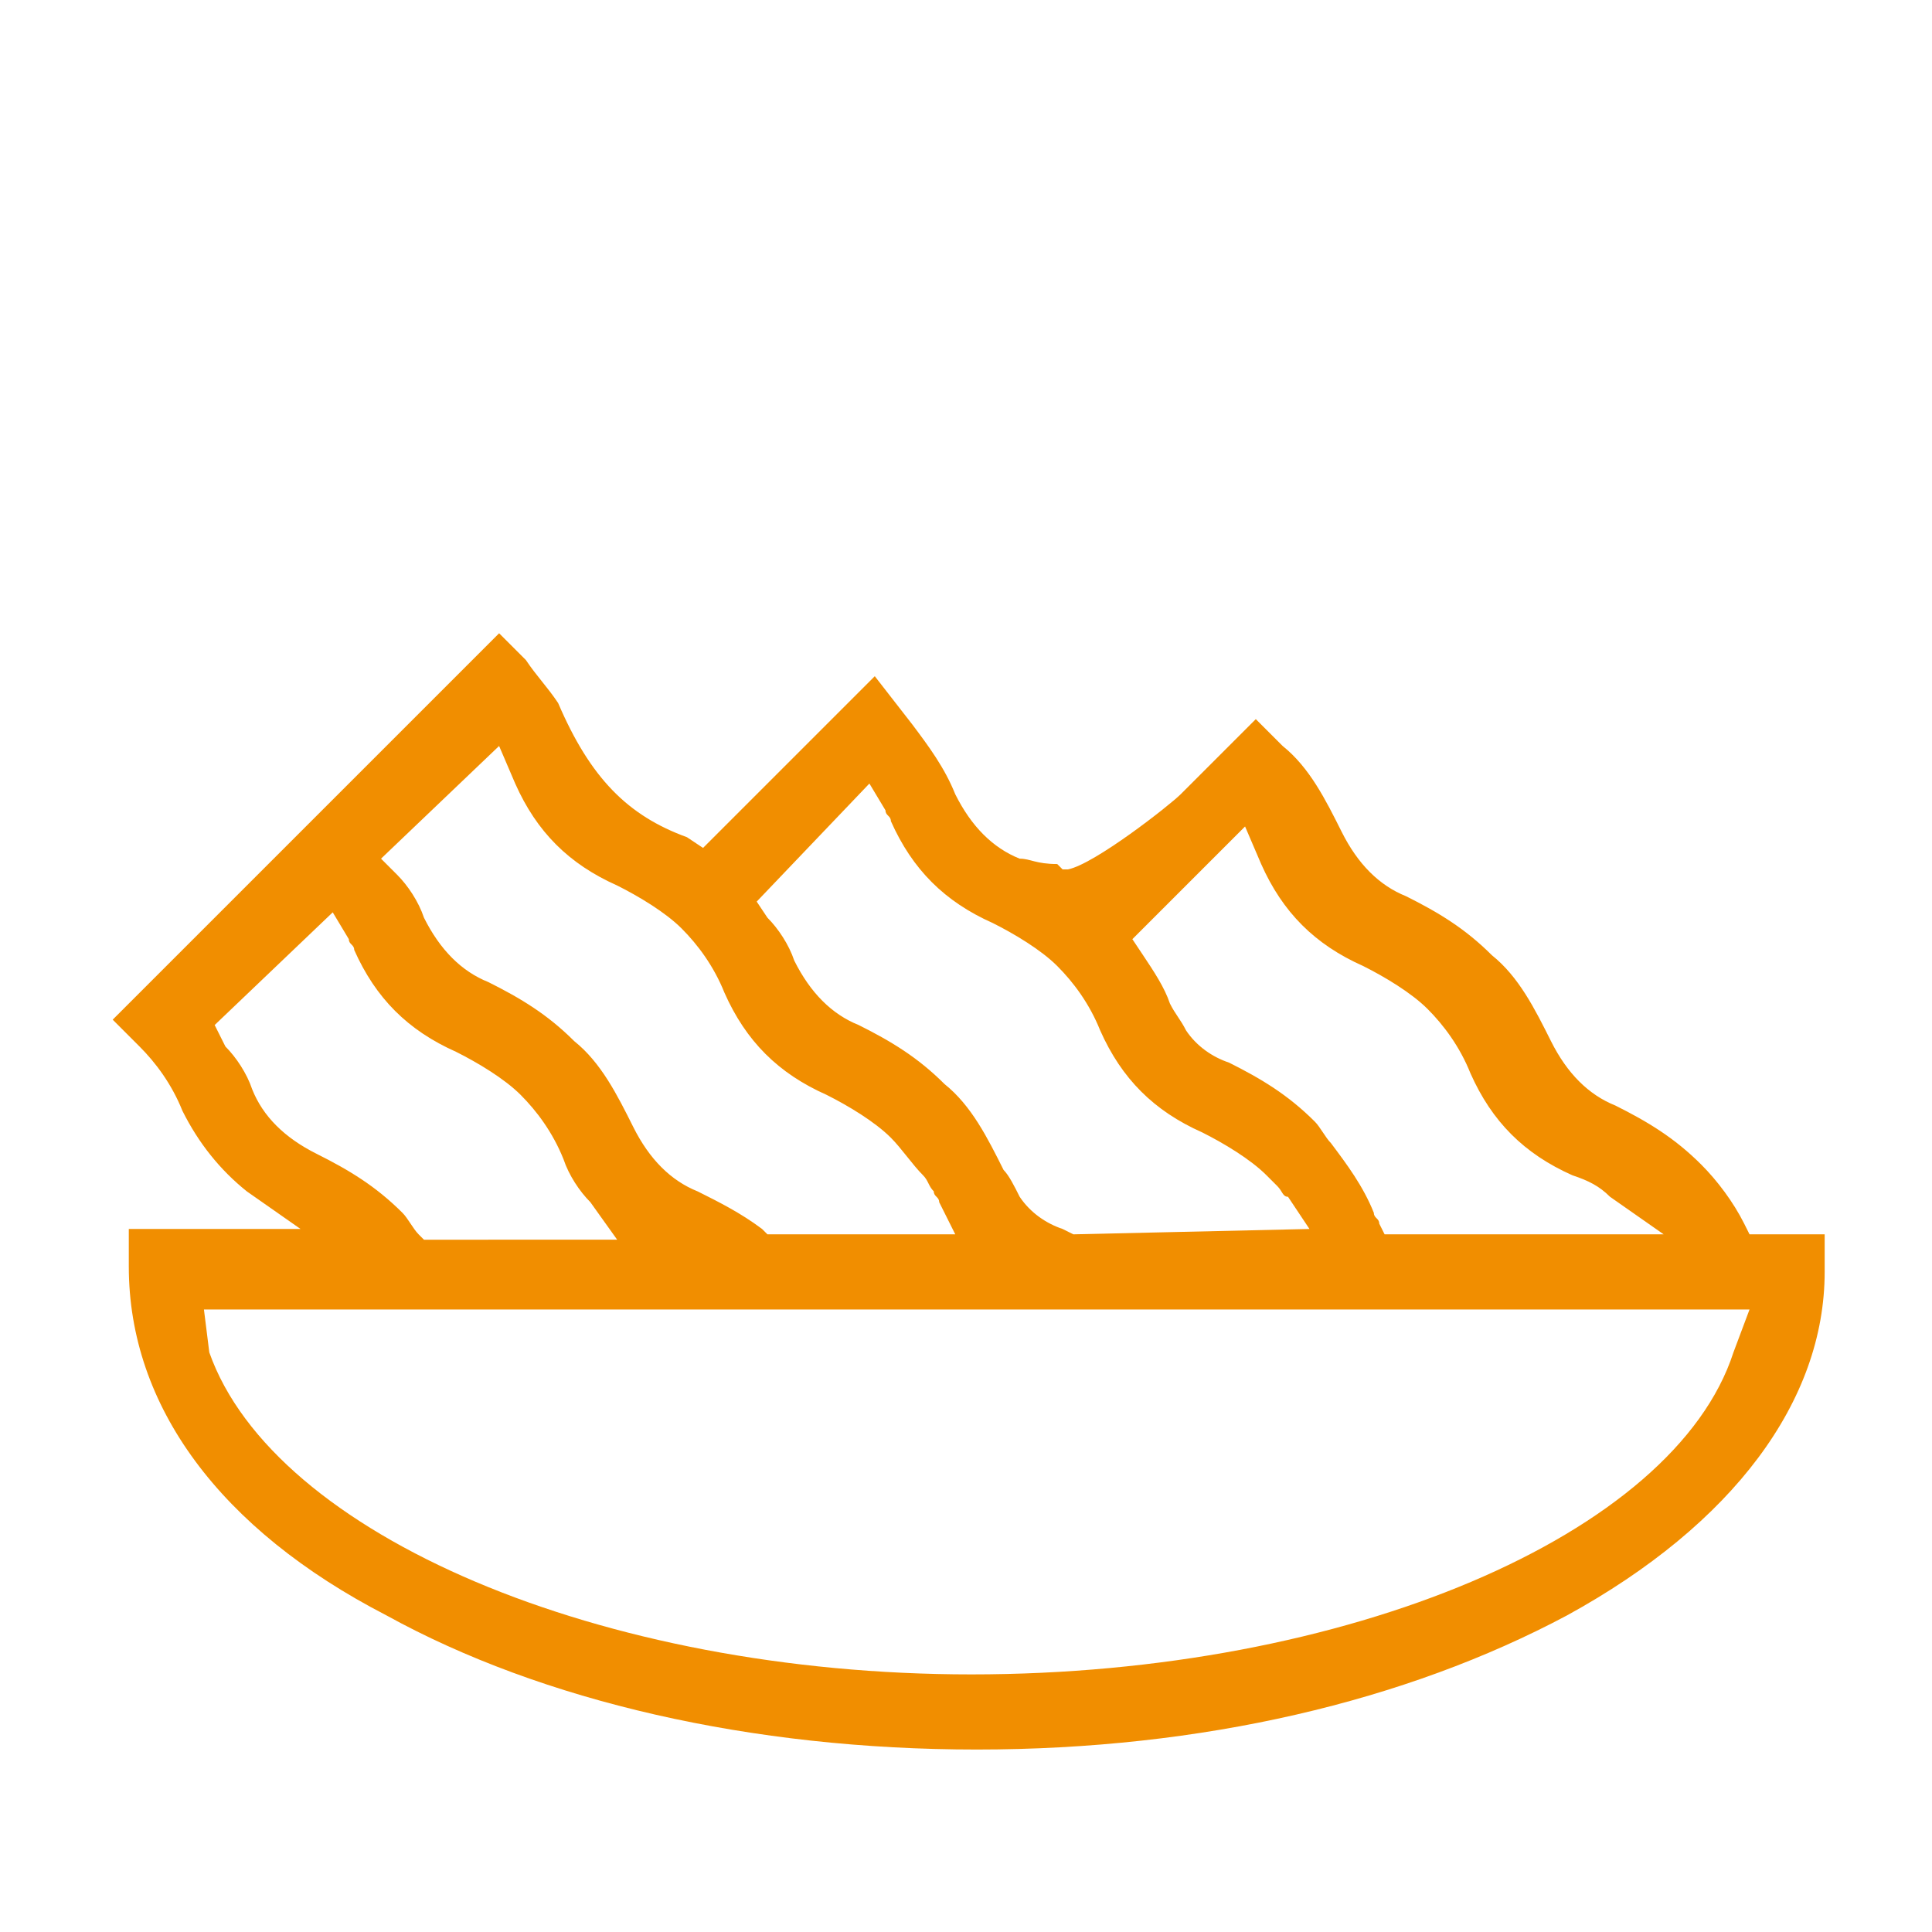 <?xml version="1.0" encoding="utf-8"?>
<!-- Generator: Adobe Illustrator 21.0.0, SVG Export Plug-In . SVG Version: 6.00 Build 0)  -->
<svg version="1.1" id="Layer_1" xmlns="http://www.w3.org/2000/svg" xmlns:xlink="http://www.w3.org/1999/xlink" x="0px" y="0px"
	 viewBox="0 0 36 36" style="enable-background:new 0 0 36 36;" xml:space="preserve">
<style type="text/css">
	.st0{fill:#F18E00;}
</style>
<path class="st0" d="M7.2,30.1c2.9,1.6,6.8,2.5,11,2.5s8-0.9,11-2.5c3.1-1.7,4.8-4,4.8-6.4V23h-1.4l-0.1-0.2
	c-0.2-0.4-0.5-0.8-0.8-1.1c-0.5-0.5-1-0.8-1.6-1.1c-0.5-0.2-0.9-0.6-1.2-1.2c-0.3-0.6-0.6-1.2-1.1-1.6c-0.5-0.5-1-0.8-1.6-1.1
	c-0.5-0.2-0.9-0.6-1.2-1.2c-0.3-0.6-0.6-1.2-1.1-1.6l-0.5-0.5L22,14.8c-0.2,0.2-1.6,1.3-2.1,1.4h-0.1l-0.1-0.1
	c-0.4,0-0.5-0.1-0.7-0.1c-0.5-0.2-0.9-0.6-1.2-1.2c-0.2-0.5-0.5-0.9-0.8-1.3l-0.7-0.9c-0.2,0.2-0.4,0.4-0.7,0.7l-2.5,2.5l-0.3-0.2
	c-1.1-0.4-1.8-1.1-2.4-2.5c-0.2-0.3-0.4-0.5-0.6-0.8l-0.5-0.5L2.1,19l0.5,0.5c0.3,0.3,0.6,0.7,0.8,1.2c0.3,0.6,0.7,1.1,1.2,1.5
	l1,0.7H2.4v0.7C2.4,26.2,4.1,28.5,7.2,30.1z M23.2,15.4l0.3,0.7c0.4,0.9,1,1.5,1.9,1.9c0.4,0.2,0.9,0.5,1.2,0.8
	c0.3,0.3,0.6,0.7,0.8,1.2c0.4,0.9,1,1.5,1.9,1.9c0.3,0.1,0.5,0.2,0.7,0.4l1,0.7h-5.2l-0.1-0.2c0-0.1-0.1-0.1-0.1-0.2
	c-0.2-0.5-0.5-0.9-0.8-1.3c-0.1-0.1-0.2-0.3-0.3-0.4c-0.5-0.5-1-0.8-1.6-1.1c-0.3-0.1-0.6-0.3-0.8-0.6c-0.1-0.2-0.2-0.3-0.3-0.5
	c-0.1-0.3-0.3-0.6-0.5-0.9l-0.2-0.3L23.2,15.4z M16.2,14.6l0.3,0.5c0,0.1,0.1,0.1,0.1,0.2c0.4,0.9,1,1.5,1.9,1.9
	c0.4,0.2,0.9,0.5,1.2,0.8c0.3,0.3,0.6,0.7,0.8,1.2c0.4,0.9,1,1.5,1.9,1.9c0.4,0.2,0.9,0.5,1.2,0.8c0.1,0.1,0.1,0.1,0.2,0.2
	s0.1,0.2,0.2,0.2l0.4,0.6L20,23l-0.2-0.1c-0.3-0.1-0.6-0.3-0.8-0.6c-0.1-0.2-0.2-0.4-0.3-0.5c-0.3-0.6-0.6-1.2-1.1-1.6
	c-0.5-0.5-1-0.8-1.6-1.1c-0.5-0.2-0.9-0.6-1.2-1.2c-0.1-0.3-0.3-0.6-0.5-0.8l-0.2-0.3L16.2,14.6z M9.3,13.9l0.3,0.7
	c0.4,0.9,1,1.5,1.9,1.9c0.4,0.2,0.9,0.5,1.2,0.8s0.6,0.7,0.8,1.2c0.4,0.9,1,1.5,1.9,1.9c0.4,0.2,0.9,0.5,1.2,0.8
	c0.2,0.2,0.4,0.5,0.6,0.7c0.1,0.1,0.1,0.2,0.2,0.3c0,0.1,0.1,0.1,0.1,0.2l0.3,0.6h-3.5l-0.1-0.1c-0.4-0.3-0.8-0.5-1.2-0.7
	c-0.5-0.2-0.9-0.6-1.2-1.2s-0.6-1.2-1.1-1.6c-0.5-0.5-1-0.8-1.6-1.1c-0.5-0.2-0.9-0.6-1.2-1.2c-0.1-0.3-0.3-0.6-0.5-0.8L7.1,16
	L9.3,13.9z M4.7,20.3c-0.1-0.3-0.3-0.6-0.5-0.8L4,19.1L6.2,17l0.3,0.5c0,0.1,0.1,0.1,0.1,0.2c0.4,0.9,1,1.5,1.9,1.9
	c0.4,0.2,0.9,0.5,1.2,0.8s0.6,0.7,0.8,1.2c0.1,0.3,0.3,0.6,0.5,0.8l0.5,0.7H7.9L7.8,23c-0.1-0.1-0.2-0.3-0.3-0.4
	c-0.5-0.5-1-0.8-1.6-1.1C5.3,21.2,4.9,20.8,4.7,20.3z M3.8,24.4h28.8l-0.3,0.8c-1.1,3.4-7.2,6-14.2,6c-6.9,0-13-2.6-14.2-6L3.8,24.4
	z"/>
</svg>
